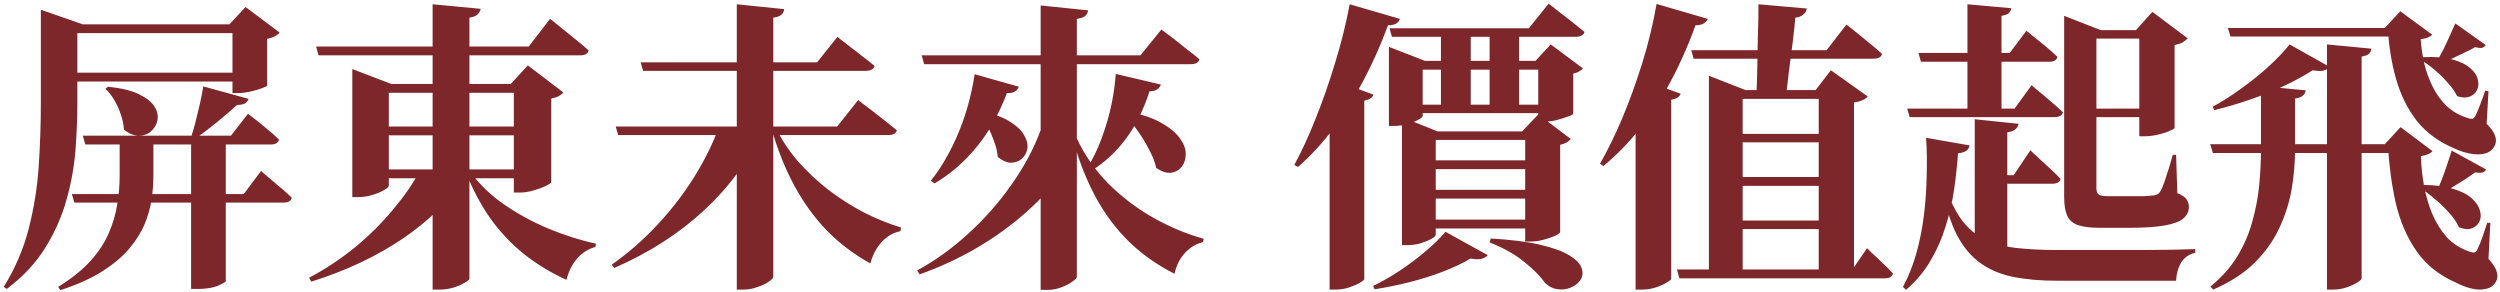 <svg width="600" height="70" fill="none" xmlns="http://www.w3.org/2000/svg"><path d="M9.804 5.111V2.337L19.878 5.841H18.564V24.675C18.564 28.179 18.418 31.902 18.126 35.844C17.834 39.786 17.128 43.752 16.009 47.743C14.938 51.734 13.259 55.578 10.972 59.277C8.733 62.976 5.619 66.334 1.628 69.351L0.898 68.84C3.623 64.46 5.619 59.812 6.884 54.897C8.149 49.982 8.952 44.969 9.293 39.859C9.634 34.7 9.804 29.663 9.804 24.748V5.841V5.111ZM55.064 5.841L58.933 1.68L67.109 7.812C66.914 8.104 66.549 8.396 66.014 8.688C65.527 8.931 64.895 9.15 64.116 9.345V20.514C64.116 20.66 63.702 20.879 62.875 21.171C62.096 21.463 61.172 21.731 60.101 21.974C59.03 22.217 58.057 22.339 57.181 22.339H55.794V5.841H55.064ZM61.342 17.448V19.565H14.695V17.448H61.342ZM60.612 5.841V7.958H14.184V5.841H60.612ZM59.663 23.726C59.517 24.164 59.225 24.529 58.787 24.821C58.349 25.064 57.716 25.186 56.889 25.186C55.624 26.354 54.042 27.717 52.144 29.274C50.295 30.783 48.494 32.145 46.742 33.362H45.72C46.109 32.194 46.499 30.88 46.888 29.42C47.277 27.911 47.642 26.403 47.983 24.894C48.324 23.337 48.591 21.95 48.786 20.733L59.663 23.726ZM25.937 20.806C29.149 21.147 31.631 21.755 33.383 22.631C35.184 23.507 36.425 24.505 37.106 25.624C37.787 26.743 38.006 27.838 37.763 28.909C37.568 29.931 37.057 30.807 36.23 31.537C35.451 32.218 34.478 32.559 33.31 32.559C32.142 32.559 30.95 32.072 29.733 31.099C29.684 29.931 29.441 28.739 29.003 27.522C28.614 26.305 28.103 25.162 27.47 24.091C26.837 22.972 26.107 22.047 25.28 21.317L25.937 20.806ZM36.814 42.268C36.814 44.02 36.668 45.894 36.376 47.889C36.084 49.836 35.524 51.807 34.697 53.802C33.87 55.797 32.629 57.768 30.974 59.715C29.368 61.613 27.227 63.414 24.55 65.117C21.873 66.82 18.515 68.329 14.476 69.643L13.965 68.84C17.128 66.893 19.683 64.849 21.63 62.708C23.625 60.518 25.11 58.279 26.083 55.992C27.105 53.656 27.786 51.344 28.127 49.057C28.516 46.77 28.711 44.507 28.711 42.268V32.559H36.814V42.268ZM54.188 67.453C54.188 67.648 53.58 68.013 52.363 68.548C51.146 69.083 49.492 69.351 47.399 69.351H45.866V32.559H54.188V67.453ZM62.656 41.027C62.656 41.027 62.899 41.246 63.386 41.684C63.873 42.073 64.505 42.609 65.284 43.29C66.063 43.923 66.866 44.604 67.693 45.334C68.569 46.064 69.348 46.77 70.029 47.451C69.834 48.23 69.177 48.619 68.058 48.619H17.834L17.25 46.575H58.495L62.656 41.027ZM59.517 27.303C59.517 27.303 59.955 27.644 60.831 28.325C61.707 28.958 62.705 29.761 63.824 30.734C64.992 31.659 66.038 32.583 66.963 33.508C66.768 34.287 66.111 34.676 64.992 34.676H20.462L19.878 32.559H55.429L59.517 27.303ZM89.739 40.662H126.604V42.779H89.739V40.662ZM89.52 30.369H126.385V32.486H89.52V30.369ZM75.869 11.17H126.896L132.006 4.527C132.006 4.527 132.322 4.77 132.955 5.257C133.588 5.744 134.366 6.376 135.291 7.155C136.264 7.934 137.286 8.761 138.357 9.637C139.428 10.464 140.401 11.292 141.277 12.119C141.082 12.898 140.377 13.287 139.16 13.287H76.453L75.869 11.17ZM103.828 1.023L115.362 2.118C115.265 2.605 115.021 3.043 114.632 3.432C114.291 3.821 113.634 4.089 112.661 4.235V66.869C112.661 67.112 112.296 67.429 111.566 67.818C110.885 68.256 110.009 68.645 108.938 68.986C107.867 69.327 106.772 69.497 105.653 69.497H103.828V1.023ZM84.556 20.149V16.572L93.9 20.149H128.064V22.266H93.316V44.531C93.316 44.823 92.927 45.188 92.148 45.626C91.418 46.064 90.493 46.453 89.374 46.794C88.255 47.135 87.087 47.305 85.87 47.305H84.556V20.149ZM123.319 20.149H122.589L126.677 15.696L135.218 22.193C134.975 22.485 134.61 22.777 134.123 23.069C133.636 23.312 133.028 23.507 132.298 23.653V43.728C132.298 43.874 131.884 44.166 131.057 44.604C130.23 44.993 129.232 45.358 128.064 45.699C126.945 46.04 125.874 46.21 124.852 46.21H123.319V20.149ZM100.835 40.881H111.785V42.049C108.184 47.792 103.195 52.829 96.82 57.16C90.445 61.491 83.072 64.971 74.701 67.599L74.19 66.65C78.132 64.557 81.806 62.124 85.213 59.35C88.62 56.527 91.637 53.534 94.265 50.371C96.942 47.208 99.132 44.044 100.835 40.881ZM112.588 40.808C114.632 43.777 117.284 46.429 120.545 48.765C123.854 51.101 127.456 53.096 131.349 54.751C135.291 56.406 139.184 57.647 143.029 58.474L142.883 59.277C141.228 59.715 139.793 60.615 138.576 61.978C137.359 63.341 136.483 65.068 135.948 67.161C132.201 65.458 128.794 63.389 125.728 60.956C122.662 58.474 119.961 55.603 117.625 52.342C115.338 49.033 113.391 45.358 111.785 41.319L112.588 40.808ZM147.774 30.369H200.918L205.955 24.018C205.955 24.018 206.271 24.261 206.904 24.748C207.537 25.235 208.34 25.843 209.313 26.573C210.286 27.303 211.284 28.082 212.306 28.909C213.377 29.736 214.35 30.515 215.226 31.245C215.08 32.024 214.374 32.413 213.109 32.413H148.358L147.774 30.369ZM153.76 14.966H196.1L200.991 8.834C200.991 8.834 201.283 9.077 201.867 9.564C202.5 10.002 203.254 10.586 204.13 11.316C205.055 11.997 206.028 12.752 207.05 13.579C208.121 14.358 209.07 15.112 209.897 15.842C209.8 16.231 209.556 16.523 209.167 16.718C208.778 16.913 208.315 17.01 207.78 17.01H154.344L153.76 14.966ZM176.828 1.023L188.216 2.191C188.167 2.678 187.948 3.116 187.559 3.505C187.218 3.846 186.561 4.089 185.588 4.235V66.431C185.588 66.723 185.223 67.112 184.493 67.599C183.763 68.134 182.838 68.572 181.719 68.913C180.648 69.302 179.578 69.497 178.507 69.497H176.828V1.023ZM172.594 30.369H182.814V31.537C179.651 38.545 175.052 44.847 169.017 50.444C162.982 56.041 155.78 60.664 147.409 64.314L146.825 63.511C150.767 60.737 154.417 57.549 157.775 53.948C161.133 50.347 164.077 46.526 166.608 42.487C169.139 38.399 171.134 34.36 172.594 30.369ZM186.026 30.369C187.437 33.289 189.238 36.039 191.428 38.618C193.667 41.149 196.124 43.46 198.801 45.553C201.478 47.597 204.3 49.398 207.269 50.955C210.238 52.464 213.231 53.68 216.248 54.605L216.102 55.481C214.399 55.822 212.914 56.673 211.649 58.036C210.384 59.399 209.459 61.126 208.875 63.219C205.079 61.126 201.648 58.547 198.582 55.481C195.565 52.366 192.937 48.765 190.698 44.677C188.459 40.54 186.61 35.917 185.15 30.807L186.026 30.369ZM221.212 13.287H273.699L278.736 7.082C278.736 7.082 279.052 7.325 279.685 7.812C280.318 8.25 281.096 8.834 282.021 9.564C282.946 10.294 283.919 11.073 284.941 11.9C286.012 12.679 286.985 13.457 287.861 14.236C287.666 15.015 286.961 15.404 285.744 15.404H221.796L221.212 13.287ZM249.755 1.315L261.143 2.483C261.094 2.97 260.875 3.408 260.486 3.797C260.145 4.138 259.464 4.381 258.442 4.527V66.431C258.442 66.723 258.077 67.112 257.347 67.599C256.617 68.134 255.717 68.597 254.646 68.986C253.624 69.375 252.553 69.57 251.434 69.57H249.755V1.315ZM258.442 33.216C260.291 37.207 262.798 40.808 265.961 44.02C269.173 47.232 272.75 49.957 276.692 52.196C280.634 54.435 284.698 56.138 288.883 57.306L288.737 58.109C287.082 58.498 285.647 59.35 284.43 60.664C283.213 61.929 282.362 63.608 281.875 65.701C277.836 63.657 274.259 61.151 271.144 58.182C268.029 55.165 265.353 51.636 263.114 47.597C260.875 43.509 259.026 38.861 257.566 33.654L258.442 33.216ZM235.885 26.719C238.805 27.4 241.044 28.276 242.601 29.347C244.207 30.369 245.302 31.464 245.886 32.632C246.519 33.751 246.738 34.798 246.543 35.771C246.348 36.744 245.886 37.547 245.156 38.18C244.426 38.764 243.55 39.056 242.528 39.056C241.555 39.007 240.533 38.545 239.462 37.669C239.365 36.452 239.073 35.211 238.586 33.946C238.148 32.681 237.637 31.464 237.053 30.296C236.469 29.079 235.836 28.033 235.155 27.157L235.885 26.719ZM249.755 31.245L254.938 41.465C252.651 44.677 249.755 47.84 246.251 50.955C242.747 54.07 238.805 56.917 234.425 59.496C230.094 62.027 225.519 64.144 220.701 65.847L220.117 64.898C224.351 62.611 228.39 59.715 232.235 56.211C236.128 52.707 239.584 48.814 242.601 44.531C245.667 40.248 248.052 35.82 249.755 31.245ZM233.914 17.813L244.499 20.806C244.353 21.293 244.037 21.682 243.55 21.974C243.112 22.266 242.479 22.388 241.652 22.339C239.705 27.498 237.248 31.853 234.279 35.406C231.359 38.959 228.025 41.83 224.278 44.02L223.402 43.363C225.835 40.346 228.001 36.623 229.899 32.194C231.797 27.717 233.135 22.923 233.914 17.813ZM270.487 26.719C273.942 27.4 276.692 28.325 278.736 29.493C280.78 30.661 282.264 31.902 283.189 33.216C284.114 34.481 284.576 35.722 284.576 36.939C284.576 38.156 284.26 39.178 283.627 40.005C282.994 40.832 282.118 41.319 280.999 41.465C279.928 41.562 278.76 41.173 277.495 40.297C277.154 38.788 276.546 37.255 275.67 35.698C274.843 34.092 273.894 32.559 272.823 31.099C271.801 29.59 270.803 28.301 269.83 27.23L270.487 26.719ZM267.786 17.74L278.59 20.295C278.493 20.733 278.201 21.122 277.714 21.463C277.276 21.755 276.668 21.901 275.889 21.901C274.429 26.427 272.507 30.272 270.122 33.435C267.737 36.598 264.939 39.153 261.727 41.1L260.851 40.443C262.652 37.62 264.16 34.238 265.377 30.296C266.642 26.354 267.445 22.169 267.786 17.74ZM337.72 25.113H373.49V27.157H337.72V25.113ZM333.486 6.79H366.92L371.665 0.877C371.665 0.877 371.957 1.096 372.541 1.534C373.125 1.972 373.855 2.556 374.731 3.286C375.656 3.967 376.605 4.697 377.578 5.476C378.551 6.255 379.452 6.985 380.279 7.666C380.182 8.055 379.938 8.347 379.549 8.542C379.208 8.737 378.77 8.834 378.235 8.834H334.07L333.486 6.79ZM345.823 6.79H352.977V26.062H345.823V6.79ZM357.503 6.79H364.584V26.062H357.503V6.79ZM339.91 52.707H370.351V54.824H339.91V52.707ZM339.91 38.472H370.351V40.589H339.91V38.472ZM339.91 45.553H370.351V47.67H339.91V45.553ZM346.918 55.627L357.065 61.248C356.724 61.637 356.213 61.929 355.532 62.124C354.899 62.27 354.023 62.246 352.904 62.051C351.152 63.122 349.011 64.144 346.48 65.117C343.998 66.09 341.321 66.942 338.45 67.672C335.579 68.402 332.732 68.986 329.909 69.424L329.544 68.621C331.783 67.55 334.021 66.261 336.26 64.752C338.499 63.243 340.543 61.686 342.392 60.08C344.29 58.474 345.799 56.99 346.918 55.627ZM357.795 57.233C362.71 57.525 366.701 58.036 369.767 58.766C372.833 59.496 375.145 60.348 376.702 61.321C378.259 62.294 379.208 63.268 379.549 64.241C379.938 65.263 379.89 66.188 379.403 67.015C378.916 67.842 378.186 68.475 377.213 68.913C376.24 69.4 375.169 69.57 374.001 69.424C372.833 69.327 371.762 68.816 370.789 67.891C369.718 66.334 368.088 64.679 365.898 62.927C363.757 61.126 360.958 59.545 357.503 58.182L357.795 57.233ZM319.105 24.31L322.244 20.003L329.617 22.704C329.52 23.045 329.301 23.337 328.96 23.58C328.619 23.823 328.108 24.018 327.427 24.164V67.015C327.378 67.21 327.013 67.502 326.332 67.891C325.651 68.28 324.799 68.645 323.777 68.986C322.755 69.327 321.684 69.497 320.565 69.497H319.105V24.31ZM323.923 1.023L335.968 4.527C335.822 5.014 335.506 5.403 335.019 5.695C334.581 5.938 333.948 6.06 333.121 6.06C331.369 10.829 329.374 15.307 327.135 19.492C324.945 23.629 322.56 27.425 319.981 30.88C317.402 34.335 314.579 37.401 311.513 40.078L310.637 39.567C312.389 36.355 314.092 32.656 315.747 28.471C317.45 24.237 319.008 19.784 320.419 15.112C321.879 10.391 323.047 5.695 323.923 1.023ZM333.34 14.601V11.243L341.954 14.601H373.855V16.718H341.443V27.814C341.443 28.057 341.078 28.374 340.348 28.763C339.667 29.152 338.791 29.493 337.72 29.785C336.698 30.077 335.627 30.223 334.508 30.223H333.34V14.601ZM336.479 31.537V28.106L345.02 31.537H370.862V33.581H344.582V56.357C344.582 56.6 344.241 56.917 343.56 57.306C342.879 57.695 342.003 58.06 340.932 58.401C339.861 58.693 338.766 58.839 337.647 58.839H336.479V31.537ZM369.183 14.601H368.526L372.176 10.659L379.914 16.426C379.768 16.621 379.5 16.84 379.111 17.083C378.722 17.326 378.211 17.521 377.578 17.667V27.23C377.578 27.425 377.164 27.668 376.337 27.96C375.558 28.252 374.634 28.544 373.563 28.836C372.492 29.079 371.519 29.201 370.643 29.201H369.183V14.601ZM366.044 31.537H365.314L369.183 27.449L376.994 33.362C376.799 33.605 376.483 33.873 376.045 34.165C375.607 34.408 375.072 34.603 374.439 34.749V55.7C374.439 55.895 374.05 56.187 373.271 56.576C372.492 56.917 371.568 57.233 370.497 57.525C369.426 57.817 368.404 57.963 367.431 57.963H366.044V31.537ZM409.844 4.527C409.698 4.965 409.382 5.33 408.895 5.622C408.408 5.914 407.751 6.06 406.924 6.06C405.172 10.927 403.177 15.428 400.938 19.565C398.748 23.702 396.29 27.473 393.565 30.88C390.888 34.238 387.968 37.231 384.805 39.859L384.002 39.275C385.803 36.16 387.579 32.535 389.331 28.398C391.083 24.213 392.689 19.784 394.149 15.112C395.609 10.391 396.753 5.671 397.58 0.95L409.844 4.527ZM403.347 22.485C403.25 22.826 403.031 23.118 402.69 23.361C402.349 23.604 401.814 23.799 401.084 23.945V66.942C401.035 67.137 400.67 67.429 399.989 67.818C399.308 68.256 398.432 68.645 397.361 68.986C396.339 69.327 395.268 69.497 394.149 69.497H392.543V24.091L395.828 19.784L403.347 22.485ZM410.136 18.178L418.896 21.609H435.759L439.409 16.864L448.242 23.142C447.999 23.483 447.609 23.775 447.074 24.018C446.587 24.261 445.882 24.456 444.957 24.602V65.847H436.489V23.726H418.239V65.847H410.136V21.609V18.178ZM448.096 59.569C448.096 59.569 448.437 59.91 449.118 60.591C449.848 61.224 450.7 62.027 451.673 63C452.695 63.925 453.571 64.801 454.301 65.628C454.106 66.407 453.474 66.796 452.403 66.796H403.055L402.471 64.679H444.592L448.096 59.569ZM433.642 2.045C433.545 2.629 433.253 3.116 432.766 3.505C432.328 3.894 431.695 4.138 430.868 4.235C430.722 6.036 430.503 8.104 430.211 10.44C429.919 12.727 429.627 14.966 429.335 17.156C429.092 19.346 428.873 21.244 428.678 22.85H421.524C421.621 21.098 421.694 18.981 421.743 16.499C421.792 13.968 421.84 11.34 421.889 8.615C421.986 5.89 422.035 3.359 422.035 1.023L433.642 2.045ZM439.263 52.926V54.97H414.954V52.926H439.263ZM439.336 42.487V44.604H414.881V42.487H439.336ZM439.409 32.121V34.165H414.881V32.121H439.409ZM443.132 5.914C443.132 5.914 443.424 6.133 444.008 6.571C444.592 7.009 445.322 7.593 446.198 8.323C447.123 9.053 448.072 9.832 449.045 10.659C450.018 11.438 450.894 12.192 451.673 12.922C451.527 13.701 450.846 14.09 449.629 14.09H406.486L405.902 12.046H438.387L443.132 5.914ZM513.431 7.228H512.628L516.57 2.848L525.038 9.199C524.795 9.491 524.405 9.807 523.87 10.148C523.335 10.44 522.678 10.659 521.899 10.805V30.734C521.85 30.88 521.412 31.123 520.585 31.464C519.806 31.805 518.882 32.097 517.811 32.34C516.74 32.583 515.743 32.705 514.818 32.705H513.431V7.228ZM498.977 26.062H517.373V28.106H498.977V26.062ZM499.05 7.228H517.446V9.272H499.05V7.228ZM495.4 7.228V3.943V3.797L504.16 7.228H503.138V45.261C503.138 45.894 503.308 46.356 503.649 46.648C504.038 46.94 504.793 47.086 505.912 47.086H511.606C512.725 47.086 513.723 47.086 514.599 47.086C515.475 47.037 516.132 46.989 516.57 46.94C516.959 46.891 517.3 46.818 517.592 46.721C517.933 46.575 518.2 46.356 518.395 46.064C518.784 45.48 519.247 44.361 519.782 42.706C520.366 41.003 520.926 39.153 521.461 37.158H522.264L522.556 46.356C523.675 46.794 524.405 47.281 524.746 47.816C525.135 48.351 525.33 48.96 525.33 49.641C525.33 50.76 524.892 51.685 524.016 52.415C523.189 53.145 521.729 53.705 519.636 54.094C517.543 54.483 514.623 54.678 510.876 54.678H504.087C501.751 54.678 499.95 54.459 498.685 54.021C497.468 53.583 496.617 52.829 496.13 51.758C495.643 50.687 495.4 49.203 495.4 47.305V7.228ZM466.711 44.458C467.928 47.913 469.29 50.687 470.799 52.78C472.356 54.824 474.181 56.381 476.274 57.452C478.415 58.474 480.922 59.155 483.793 59.496C486.713 59.837 490.071 60.007 493.867 60.007C495.376 60.007 497.225 60.007 499.415 60.007C501.605 60.007 503.965 60.007 506.496 60.007C509.027 60.007 511.557 60.007 514.088 60.007C516.619 59.958 519.003 59.934 521.242 59.934C523.481 59.885 525.354 59.837 526.863 59.788V60.664C525.354 61.005 524.211 61.808 523.432 63.073C522.702 64.387 522.313 65.823 522.264 67.38C520.707 67.38 518.663 67.38 516.132 67.38C513.601 67.38 510.925 67.38 508.102 67.38C505.279 67.38 502.578 67.38 499.999 67.38C497.468 67.38 495.4 67.38 493.794 67.38C489.706 67.38 486.129 67.064 483.063 66.431C479.997 65.798 477.345 64.655 475.106 63C472.916 61.394 471.067 59.131 469.558 56.211C468.098 53.242 466.906 49.446 465.981 44.823L466.711 44.458ZM472.186 1.023L482.698 1.972C482.649 2.41 482.455 2.799 482.114 3.14C481.822 3.432 481.238 3.651 480.362 3.797V27.376H472.186V1.023ZM460.433 12.703H482.333L486.348 7.374C486.348 7.374 486.762 7.715 487.589 8.396C488.465 9.077 489.487 9.905 490.655 10.878C491.823 11.851 492.869 12.776 493.794 13.652C493.599 14.431 492.942 14.82 491.823 14.82H461.017L460.433 12.703ZM457.732 26.062H483.501L487.589 20.441C487.589 20.441 488.003 20.806 488.83 21.536C489.706 22.217 490.728 23.069 491.896 24.091C493.113 25.113 494.183 26.062 495.108 26.938C494.913 27.717 494.232 28.106 493.064 28.106H458.316L457.732 26.062ZM476.712 42.049H483.282L487.297 36.063C487.297 36.063 487.54 36.306 488.027 36.793C488.562 37.231 489.195 37.815 489.925 38.545C490.704 39.226 491.507 39.956 492.334 40.735C493.161 41.514 493.891 42.244 494.524 42.925C494.378 43.704 493.721 44.093 492.553 44.093H476.712V42.049ZM462.258 33.07L472.697 34.895C472.6 35.43 472.332 35.868 471.894 36.209C471.456 36.501 470.799 36.696 469.923 36.793C469.728 39.616 469.412 42.536 468.974 45.553C468.536 48.522 467.855 51.466 466.93 54.386C466.054 57.257 464.837 60.007 463.28 62.635C461.771 65.214 459.825 67.526 457.44 69.57L456.71 68.84C458.024 66.407 459.095 63.73 459.922 60.81C460.749 57.841 461.358 54.775 461.747 51.612C462.136 48.4 462.355 45.212 462.404 42.049C462.501 38.886 462.453 35.893 462.258 33.07ZM473.938 28.617L484.45 29.712C484.353 30.199 484.109 30.637 483.72 31.026C483.331 31.367 482.674 31.61 481.749 31.756V62.781L473.938 59.131V28.617ZM534.674 6.717H578.328V8.761H535.331L534.674 6.717ZM530.44 34.603H578.62V36.72H531.097L530.44 34.603ZM573.072 6.717H572.342L576.065 2.702L583.73 8.323C583.292 8.858 582.367 9.223 580.956 9.418C581.102 11.365 581.394 13.336 581.832 15.331C582.319 17.278 583 19.127 583.876 20.879C584.752 22.631 585.871 24.164 587.234 25.478C588.645 26.792 590.324 27.741 592.271 28.325C592.806 28.52 593.196 28.568 593.439 28.471C593.682 28.374 593.901 28.155 594.096 27.814C594.485 27.035 594.875 26.111 595.264 25.04C595.702 23.969 596.091 22.874 596.432 21.755L597.235 21.901L596.797 29.712C597.868 30.783 598.549 31.756 598.841 32.632C599.133 33.459 599.084 34.262 598.695 35.041C598.16 36.014 597.357 36.623 596.286 36.866C595.264 37.109 594.12 37.109 592.855 36.866C591.59 36.623 590.373 36.233 589.205 35.698C585.36 34.092 582.294 31.853 580.007 28.982C577.768 26.062 576.114 22.704 575.043 18.908C573.972 15.112 573.315 11.048 573.072 6.717ZM573.072 34.603H572.342L576.138 30.515L583.803 36.282C583.316 36.866 582.392 37.255 581.029 37.45C581.078 39.786 581.321 42.146 581.759 44.531C582.197 46.916 582.854 49.179 583.73 51.32C584.655 53.461 585.823 55.335 587.234 56.941C588.694 58.498 590.495 59.642 592.636 60.372C593.171 60.567 593.561 60.64 593.804 60.591C594.096 60.542 594.339 60.323 594.534 59.934C594.972 59.058 595.386 58.06 595.775 56.941C596.164 55.822 596.554 54.654 596.943 53.437L597.673 53.51L597.235 62.124C598.306 63.292 598.963 64.314 599.206 65.19C599.498 66.115 599.425 66.942 598.987 67.672C598.452 68.597 597.624 69.156 596.505 69.351C595.434 69.594 594.266 69.546 593.001 69.205C591.784 68.913 590.592 68.451 589.424 67.818C585.385 66.066 582.221 63.535 579.934 60.226C577.647 56.917 575.992 53.072 574.97 48.692C573.997 44.312 573.364 39.616 573.072 34.603ZM549.493 10.659L559.129 16.061C558.837 16.45 558.35 16.742 557.669 16.937C557.036 17.083 556.16 17.059 555.041 16.864C553.24 18.032 551.075 19.224 548.544 20.441C546.013 21.658 543.264 22.777 540.295 23.799C537.375 24.821 534.431 25.697 531.462 26.427L531.024 25.624C533.36 24.359 535.72 22.85 538.105 21.098C540.538 19.346 542.753 17.545 544.748 15.696C546.743 13.847 548.325 12.168 549.493 10.659ZM542.631 20.66L553.362 21.682C553.313 22.169 553.094 22.582 552.705 22.923C552.364 23.264 551.732 23.507 550.807 23.653V35.99C550.807 39.056 550.539 42.171 550.004 45.334C549.469 48.497 548.495 51.588 547.084 54.605C545.721 57.622 543.75 60.421 541.171 63C538.64 65.531 535.307 67.696 531.17 69.497L530.513 68.767C533.19 66.577 535.331 64.168 536.937 61.54C538.543 58.912 539.735 56.162 540.514 53.291C541.341 50.42 541.901 47.524 542.193 44.604C542.485 41.635 542.631 38.715 542.631 35.844V20.66ZM558.472 10.659L569.13 11.681C569.081 12.168 568.887 12.581 568.546 12.922C568.205 13.214 567.621 13.433 566.794 13.579V66.796C566.794 67.039 566.429 67.38 565.699 67.818C565.018 68.256 564.166 68.645 563.144 68.986C562.122 69.327 561.1 69.497 560.078 69.497H558.472V10.659ZM581.54 13.725C584.46 13.579 586.845 13.774 588.694 14.309C590.592 14.844 592.003 15.55 592.928 16.426C593.901 17.253 594.485 18.154 594.68 19.127C594.923 20.052 594.85 20.903 594.461 21.682C594.072 22.412 593.463 22.923 592.636 23.215C591.809 23.507 590.835 23.458 589.716 23.069C589.181 21.998 588.426 20.928 587.453 19.857C586.48 18.738 585.409 17.691 584.241 16.718C583.122 15.745 582.002 14.966 580.883 14.382L581.54 13.725ZM581.248 44.385C584.314 44.385 586.82 44.701 588.767 45.334C590.762 45.918 592.271 46.697 593.293 47.67C594.315 48.595 594.948 49.568 595.191 50.59C595.483 51.563 595.434 52.439 595.045 53.218C594.656 53.997 594.023 54.532 593.147 54.824C592.32 55.116 591.322 55.019 590.154 54.532C589.619 53.364 588.816 52.196 587.745 51.028C586.674 49.811 585.506 48.692 584.241 47.67C583.024 46.599 581.832 45.699 580.664 44.969L581.248 44.385ZM588.402 36.136L596.651 40.662C596.505 41.003 596.237 41.246 595.848 41.392C595.459 41.489 594.85 41.489 594.023 41.392C593.342 41.879 592.49 42.463 591.468 43.144C590.446 43.777 589.375 44.434 588.256 45.115C587.185 45.748 586.236 46.356 585.409 46.94L584.752 46.21C585.141 45.285 585.579 44.215 586.066 42.998C586.553 41.733 586.991 40.492 587.38 39.275C587.818 38.01 588.159 36.963 588.402 36.136ZM589.278 5.622L596.578 10.805C596.383 11.097 596.116 11.316 595.775 11.462C595.434 11.559 594.85 11.511 594.023 11.316C593.39 11.705 592.539 12.143 591.468 12.63C590.397 13.117 589.327 13.628 588.256 14.163C587.185 14.65 586.236 15.112 585.409 15.55L584.752 14.893C585.239 14.066 585.774 13.092 586.358 11.973C586.942 10.805 587.477 9.661 587.964 8.542C588.499 7.374 588.937 6.401 589.278 5.622Z" fill="#7D272B"/></svg>